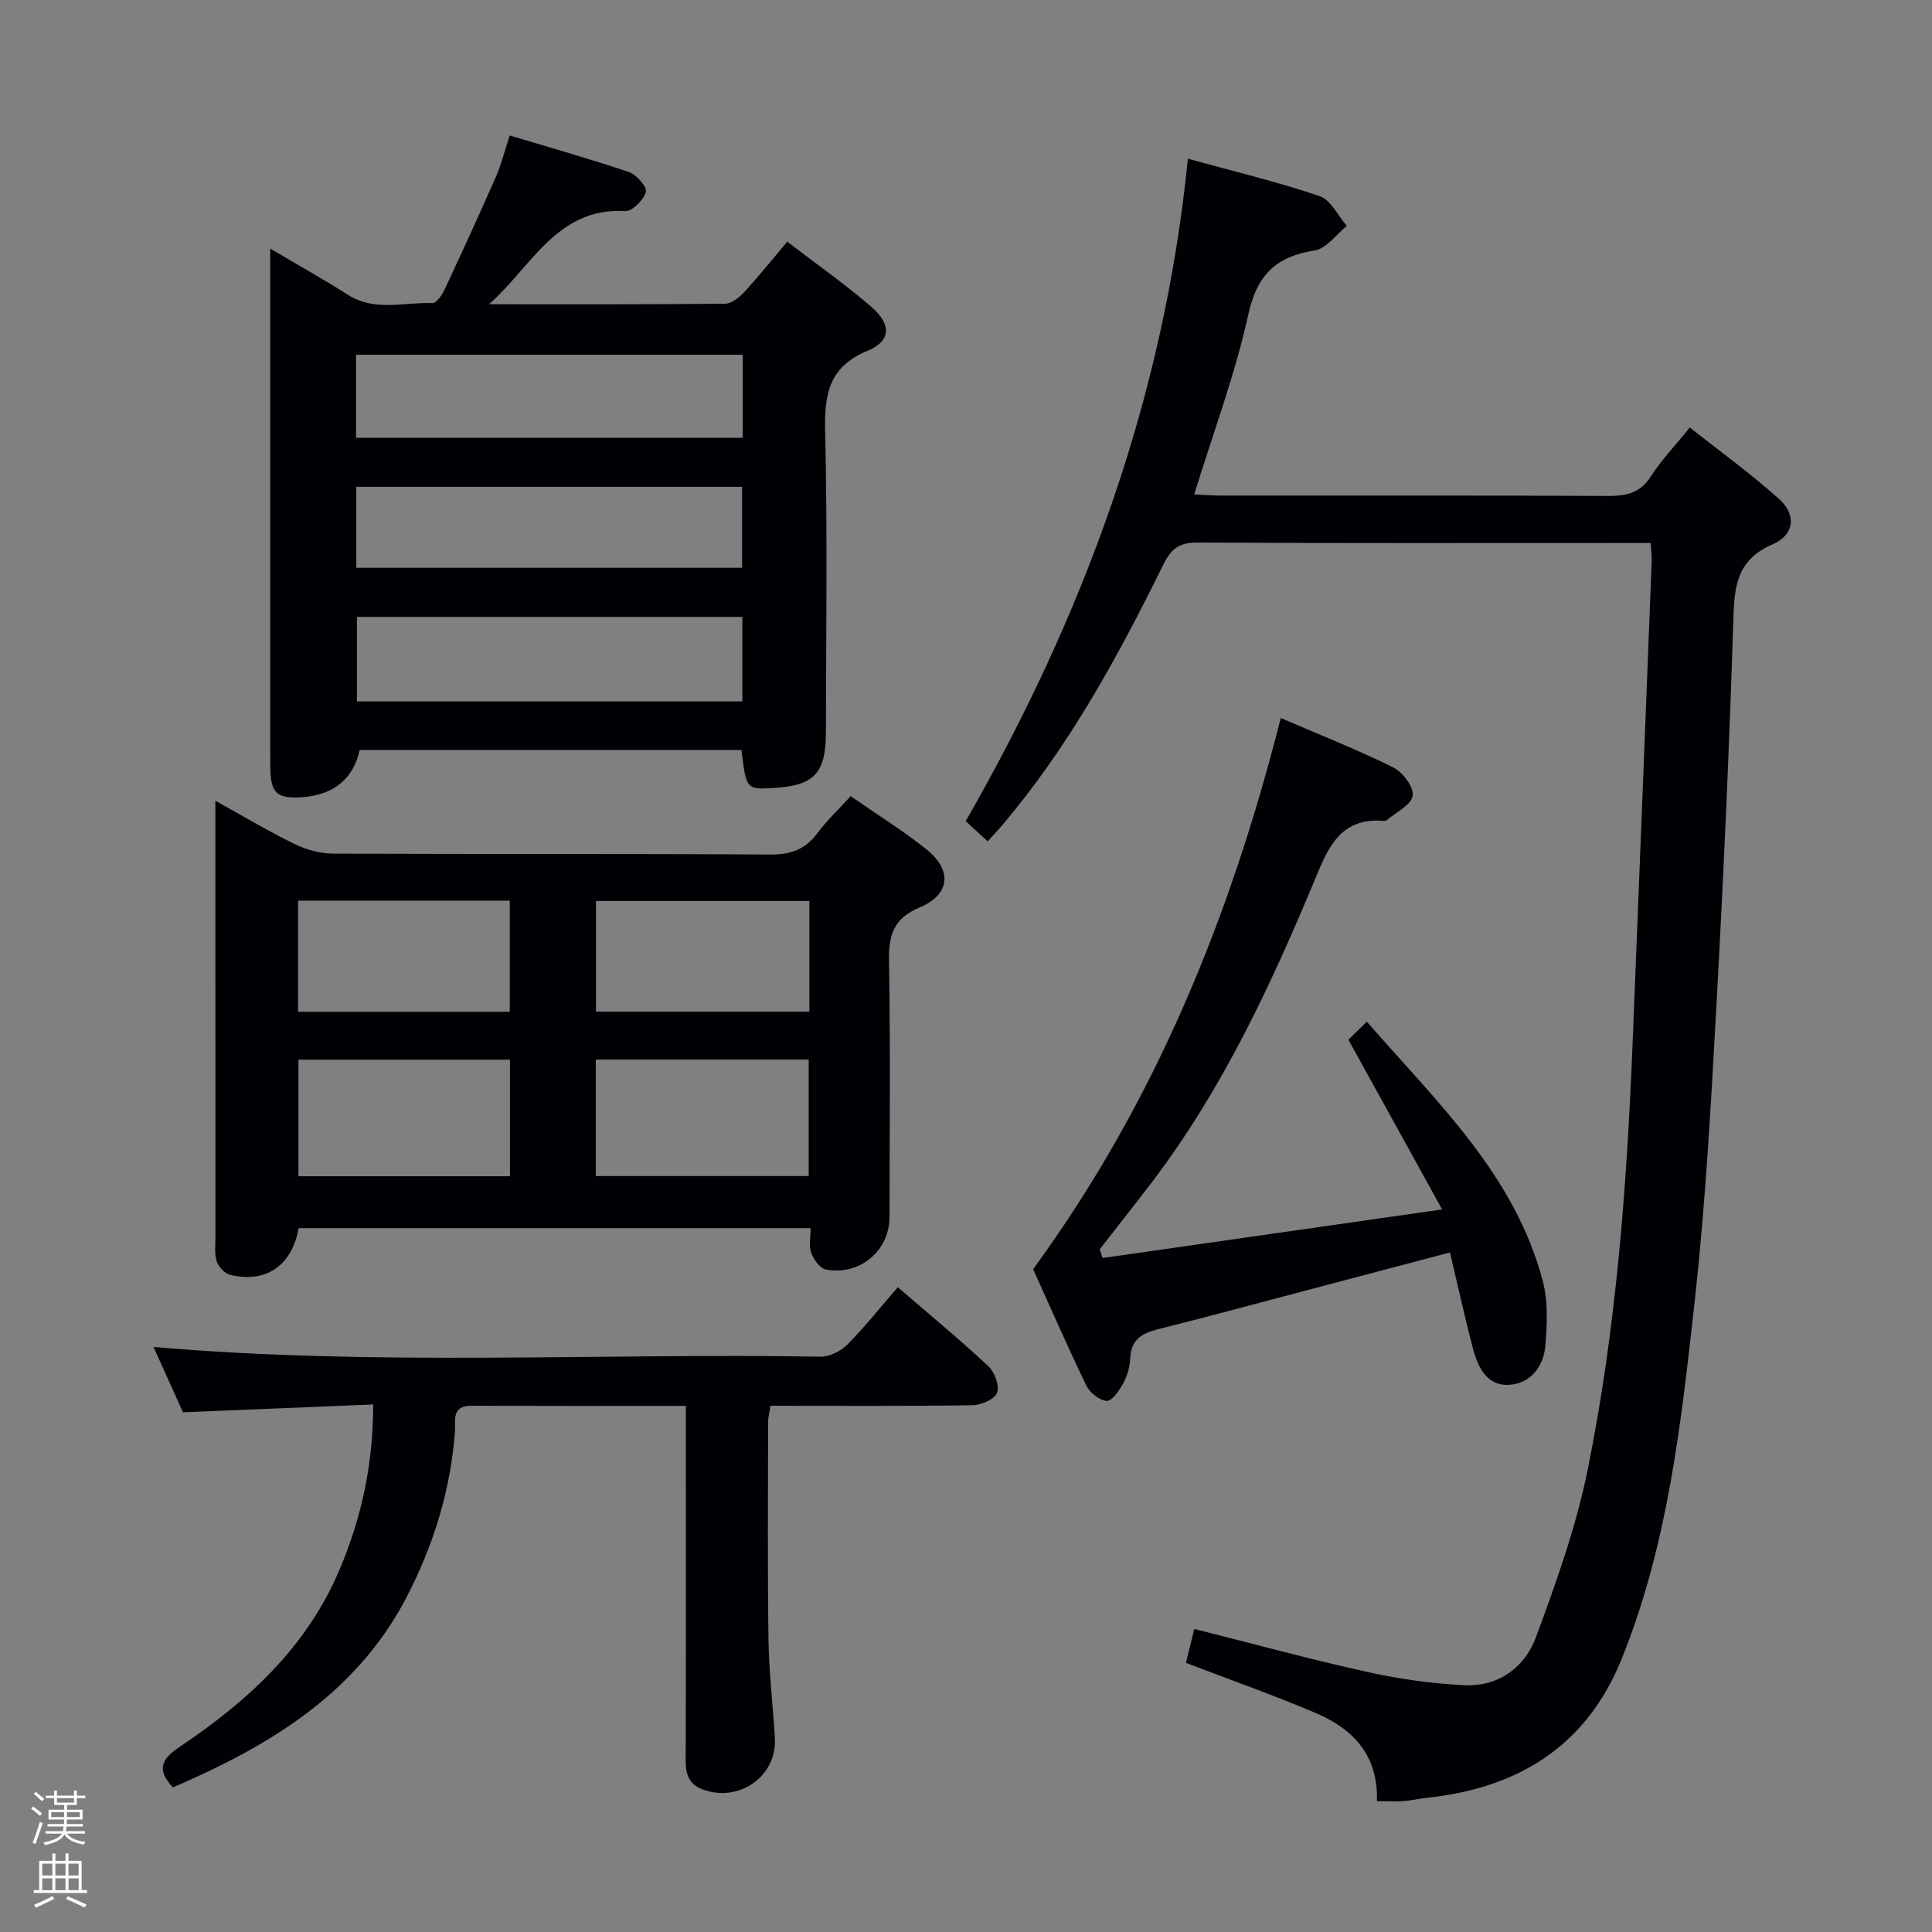 <svg enable-background="new 0 0 400 400" viewBox="0 0 400 400" xmlns="http://www.w3.org/2000/svg"><rect x="0" y="0" width="400" height="400" fill="#808080" stroke="none"/><path d="m6.44 374.46.42-.45c.65.47 1.27.95 1.85 1.44l-.45.49c-.65-.56-1.25-1.06-1.82-1.48m.93 7.33-.63-.26c.55-1.36 1.05-2.8 1.52-4.33.19.1.38.19.59.27-.46 1.29-.95 2.73-1.48 4.32m-.38-10.38.44-.42c.43.34 1.01.82 1.74 1.44l-.49.49c-.53-.51-1.09-1.01-1.69-1.51m2.5.35h1.72v-1.04h.59v1.04h3.52v-1.04h.59v1.04h1.75v.53h-1.75v1.42h-2.03v.97h3.22v2.03h-3.24c0 .35-.01.66-.03.93h3.32v.53h-3.37c-.03.27-.08.58-.15.94h3.96v.53h-3.71c.67.92 1.93 1.48 3.79 1.68-.13.24-.23.44-.29.59-2.13-.38-3.48-1.08-4.04-2.12-.43.97-1.77 1.72-4.03 2.23-.09-.19-.2-.37-.33-.55 2.1-.42 3.37-1.03 3.81-1.83h-3.36v-.53h3.58c.08-.29.13-.61.16-.94h-3.33v-.53h3.39c.02-.27.04-.58.04-.93h-3.23v-2.03h3.25v-.97h-2.07v-1.42h-1.73zm1.12 3.44v1h2.65c.01-.3.02-.44.01-.4v-.25-.35zm1.19-2h3.52v-.91h-3.52zm4.71 2h-2.63v.59c0 .15-.01.28-.01.4h2.64z" fill="#fcfbfa"/><path d="m13.56 383.74h.63v1.52h2.72v6.07h1.13v.6h-11.06v-.6h1.13v-6.07h2.73v-1.52h.63v1.52h2.1v-1.52zm-2.69 8.83.38.56c-1.24.63-2.53 1.25-3.85 1.85-.1-.21-.21-.42-.34-.63 1.36-.55 2.63-1.15 3.81-1.78m-2.13-4.27h2.1v-2.45h-2.1zm0 3.04h2.1v-2.46h-2.1zm2.72-3.04h2.1v-2.45h-2.1zm0 3.04h2.1v-2.46h-2.1zm6.07 3.6c-1.41-.71-2.7-1.3-3.86-1.78l.35-.56c1.45.62 2.75 1.19 3.88 1.72zm-1.25-9.09h-2.1v2.45h2.1zm-2.09 5.49h2.1v-2.46h-2.1z" fill="#fcfbfa"/><g fill="#010105"><path d="m285.08 372.91c.29-9.57-4.99-14.98-12.67-18.25-8.7-3.69-17.62-6.84-26.87-10.38.5-2.04 1.03-4.21 1.72-7.02 12.2 3.06 24 6.29 35.94 8.93 6.55 1.45 13.3 2.38 20 2.71 7.04.34 12.49-3.67 14.8-9.93 4.18-11.29 8.29-22.77 10.68-34.53 5.9-29.03 8.12-58.55 9.32-88.12 1.35-33.4 2.66-66.81 3.97-100.22.04-.99-.11-1.98-.22-3.68-1.83 0-3.61 0-5.38 0-29.49 0-58.99.07-88.48-.09-3.76-.02-5.41 1.28-7.04 4.57-9.42 19.13-19.61 37.82-33.54 54.17-.86 1-1.77 1.96-2.83 3.12-1.58-1.46-3.03-2.79-4.54-4.18 24.37-42.48 41.03-87.39 46-137.15 9.53 2.63 18.54 4.78 27.27 7.74 2.31.78 3.78 4.05 5.64 6.17-2.2 1.76-4.21 4.69-6.63 5.07-8 1.26-11.96 5.01-13.78 13.3-2.73 12.41-7.25 24.43-11.19 37.21 1.75.09 3.48.25 5.21.25 26.83.02 53.66-.05 80.48.08 3.77.02 6.64-.59 8.85-4.05 2.13-3.34 4.94-6.25 8.07-10.12 6.22 4.93 12.65 9.56 18.5 14.82 3.59 3.23 3.18 7.4-1.35 9.36-7.9 3.41-7.94 9.4-8.17 16.51-.85 26.75-2.06 53.49-3.54 80.22-1.1 19.91-2.21 39.86-4.4 59.68-2.79 25.21-5.52 50.54-15.16 74.38-7.31 18.09-21.48 26.74-40.33 28.74-1.65.18-3.28.57-4.93.69-1.62.09-3.27 0-5.4 0z"/><path d="m101.24 62.99c16.29 0 32.59.06 48.88-.11 1.35-.01 2.94-1.3 3.97-2.41 2.92-3.16 5.6-6.53 8.9-10.43 5.99 4.6 11.98 8.78 17.46 13.53 4.12 3.57 4.02 7.06-.74 9.01-8.21 3.36-9.06 9.16-8.87 16.94.49 20.65.19 41.32.16 61.98-.01 8.55-2.36 11.09-10.54 11.62-5.95.39-5.95.39-6.95-7.84-26.23 0-52.51 0-79.04 0-1.34 6.05-5.46 9.26-11.7 9.75-5.51.44-6.8-.79-6.81-6.42-.03-16.33-.01-32.66-.01-48.99 0-17.5 0-34.99 0-52.49 0-1.59 0-3.17 0-5.66 5.89 3.49 11.08 6.37 16.07 9.56 5.59 3.57 11.66 1.49 17.52 1.72.81.03 1.98-1.67 2.5-2.79 3.64-7.78 7.22-15.59 10.68-23.46 1.06-2.4 1.68-5 2.81-8.45 8.4 2.53 16.63 4.84 24.72 7.58 1.55.53 3.77 3.14 3.48 4.12-.5 1.66-2.84 4.03-4.28 3.95-14.17-.83-19.44 11.61-28.21 19.29zm-27.34 64.73v17.5h79.79c0-5.98 0-11.58 0-17.5-26.65 0-53.06 0-79.79 0zm79.87-54.27c-26.93 0-53.43 0-80.05 0v17.2h80.05c0-5.82 0-11.28 0-17.2zm-80 44.1h79.87c0-5.67 0-11.08 0-16.76-26.67 0-53.2 0-79.87 0z"/><path d="m61.83 254.28c-1.39 7.78-6.76 11.42-14.14 9.68-1.13-.27-2.42-1.63-2.81-2.77-.52-1.5-.28-3.29-.28-4.95-.01-27.99-.01-55.99-.01-83.98 0-1.81 0-3.61 0-6.47 5.97 3.3 11.05 6.35 16.35 8.93 2.42 1.18 5.29 2 7.96 2.01 30.16.14 60.32 0 90.48.19 4.23.03 7.29-.98 9.82-4.38 1.96-2.64 4.39-4.92 6.92-7.7 5.41 3.76 10.78 7.09 15.68 11 5.38 4.29 4.97 9.35-1.35 12.01-5.48 2.31-6.48 5.73-6.39 11.1.3 17.66.12 35.32.11 52.99 0 6.99-6.15 12.24-13.18 10.9-1.23-.23-2.54-2.08-3.04-3.46-.52-1.43-.12-3.2-.12-5.1-35.57 0-70.65 0-106 0zm61.52-34.91v24.12h44.08c0-8.21 0-16.07 0-24.12-14.81 0-29.23 0-44.08 0zm-61.56.02v24.14h43.79c0-8.18 0-16.05 0-24.14-14.64 0-28.92 0-43.79 0zm105.78-32.85c-15.16 0-29.71 0-44.17 0v22.91h44.17c0-7.8 0-15.21 0-22.91zm-105.85 22.93h43.82c0-7.89 0-15.42 0-23-14.78 0-29.15 0-43.82 0z"/><path d="m142 291.07c-15.21 0-29.84.03-44.47-.02-4.13-.01-3.18 3.16-3.34 5.36-.9 12.12-4.43 23.49-9.98 34.2-10.44 20.13-28.56 30.9-48.4 39.45-3.44-3.62-2.42-5.84 1.31-8.34 14.15-9.49 26.44-20.68 33.25-36.91 4.43-10.55 6.88-21.41 6.9-34.03-12.83.53-25.64 1.05-39.38 1.62-1.85-4.09-4.04-8.95-6.11-13.53 46.25 4.02 92.21 1.24 138.1 2.01 1.86.03 4.18-1.12 5.53-2.48 3.62-3.65 6.84-7.7 10.47-11.9 7.14 6.16 13.15 11.11 18.81 16.43 1.28 1.2 2.3 4.08 1.72 5.47-.56 1.36-3.31 2.52-5.12 2.54-13.82.21-27.64.11-41.77.11-.19 1.26-.49 2.35-.49 3.44-.02 15-.13 30 .08 45 .1 6.81.93 13.6 1.32 20.41.45 7.82-7.33 13.31-14.8 10.64-3.1-1.11-3.68-3.26-3.67-6.22.08-22.33.04-44.66.04-67 0-1.82 0-3.65 0-6.25z"/><path d="m228.29 260.45c22.89-3.27 45.78-6.54 70.29-10.05-6.91-12.52-12.98-23.5-19.41-35.14.77-.75 2.03-1.98 3.82-3.73 14.61 16.76 30.7 31.8 36.46 53.82 1.09 4.18.86 8.85.5 13.24-.35 4.32-3.06 7.85-7.5 8.12-4.54.29-6.47-3.6-7.48-7.46-1.67-6.38-3.08-12.83-4.77-19.94-10.9 2.88-21.43 5.66-31.97 8.44-9.46 2.49-18.9 5.06-28.39 7.43-3.37.84-5.71 2.14-5.84 6.08-.06 1.77-.64 3.65-1.49 5.21-.79 1.46-2.32 3.65-3.38 3.57-1.51-.11-3.5-1.7-4.22-3.18-3.97-8.22-7.62-16.6-11.01-24.09 25.24-34.55 40.79-72.78 51.27-114.11 8.01 3.45 15.82 6.53 23.31 10.24 1.95.97 4.31 4.15 4 5.86-.35 1.96-3.48 3.41-5.41 5.08-.11.1-.32.13-.48.12-9.43-.83-11.82 6.06-14.68 12.92-9.04 21.65-18.99 42.85-33.27 61.68-3.6 4.74-7.3 9.4-10.96 14.1.22.62.42 1.2.61 1.79z"/></g></svg>